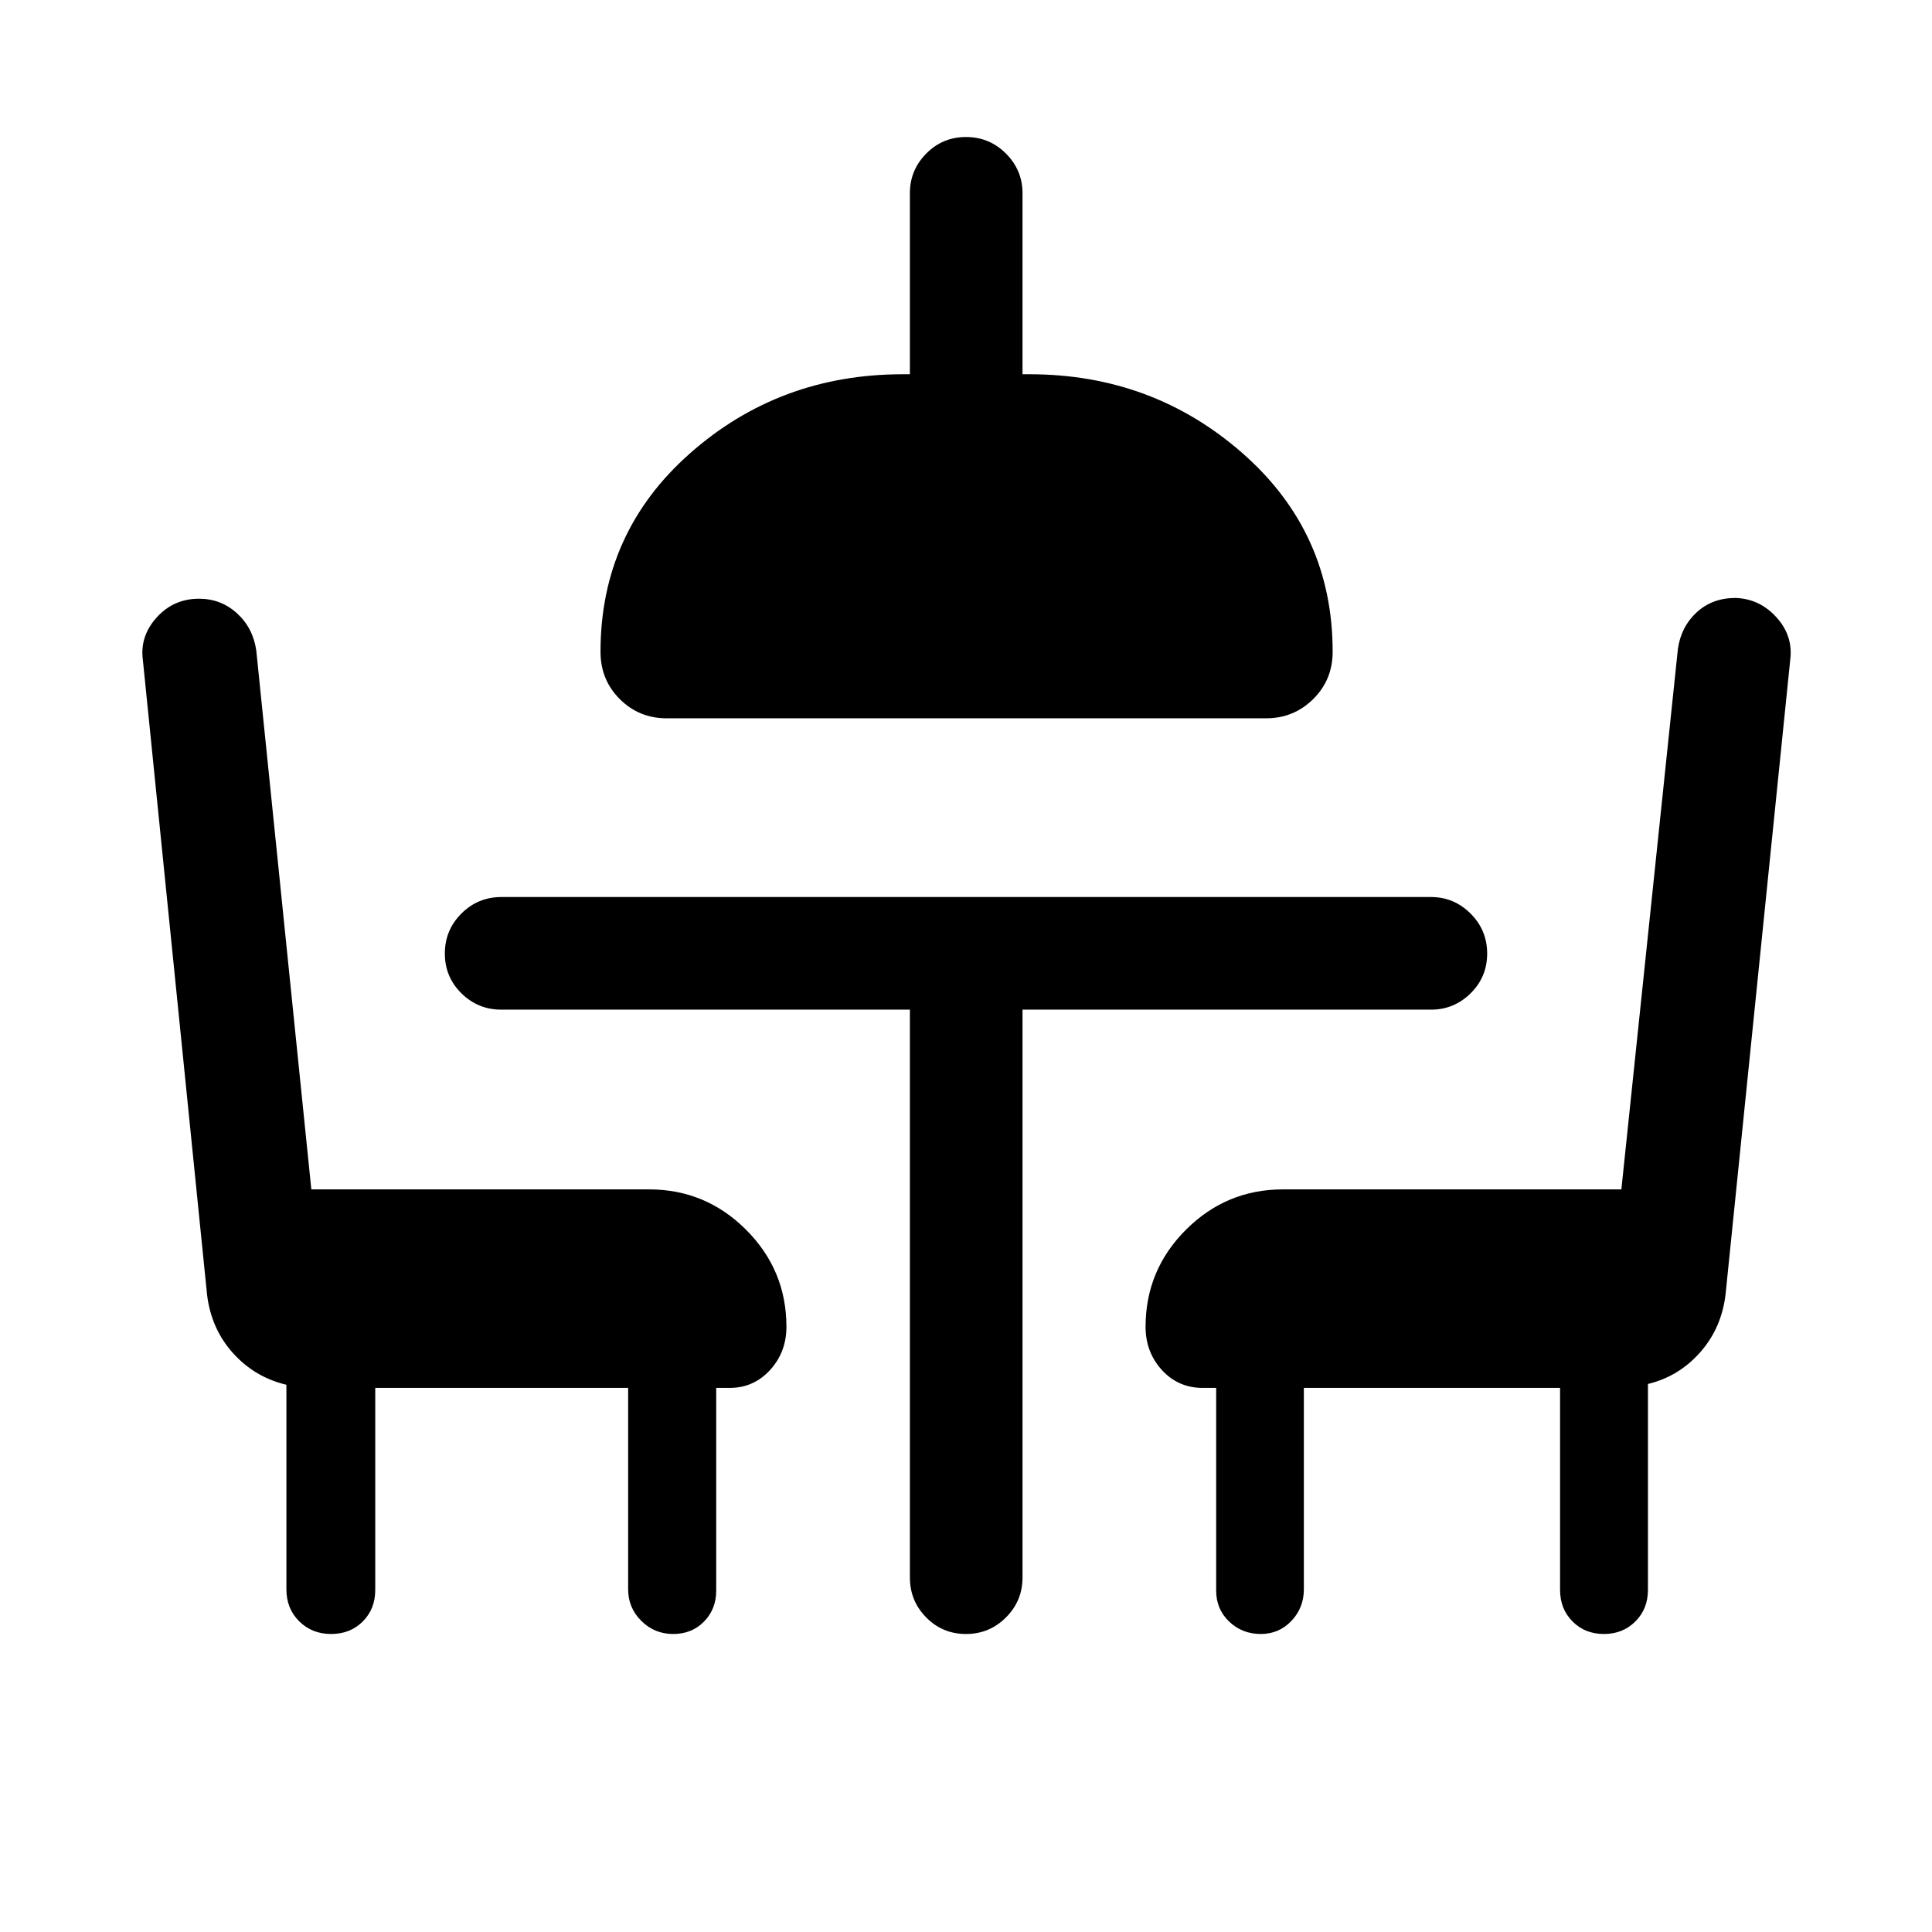 <svg xmlns="http://www.w3.org/2000/svg" height="24" viewBox="0 -960 960 960" width="24"><path d="M331.27-603.08q-13.76 0-23.32-9.56t-9.56-23.51q0-59.31 44.48-98.6 44.48-39.29 105.71-39.29h3.54v-90q0-11.41 8.12-19.65 8.13-8.23 19.77-8.23 11.64 0 19.85 8.23 8.22 8.24 8.22 19.65v90h3.42q61.23 0 105.96 39.29t44.73 98.6q0 13.95-9.66 23.51-9.66 9.56-23.42 9.56H331.27Zm120.85 144.77h-203q-11.64 0-19.86-8.13-8.22-8.13-8.22-19.77 0-11.64 8.22-19.85t19.86-8.21h461.96q11.41 0 19.65 8.23 8.23 8.22 8.23 19.86 0 11.64-8.23 19.76-8.24 8.11-19.65 8.11h-203v282.16q0 11.63-8.23 19.85-8.22 8.22-19.86 8.22-11.64 0-19.76-8.22-8.11-8.22-8.11-19.85v-282.16ZM186.46-270.35V-170q0 9.5-6.21 15.71-6.21 6.21-15.71 6.21t-15.87-6.3q-6.36-6.3-6.36-15.93v-101.61q-15.69-3.7-26.53-15.73-10.83-12.03-12.89-29.01L71-631.95q-1.61-11.83 6.81-21.19 8.42-9.36 21.08-9.36 10.94 0 18.91 7.28 7.97 7.28 9.55 18.51L154.7-369h167.8q28.16 0 48.21 20.05 20.06 20.05 20.06 48.21 0 12.61-8.13 21.5t-20.14 8.89h-6.62v100.73q0 9.23-6.06 15.38-6.05 6.16-15.32 6.16t-15.83-6.5q-6.55-6.51-6.55-15.73v-100.04H186.46Zm610.52 122.27q-9.36 0-15.58-6.21-6.21-6.21-6.21-15.71v-100.35H647.88v100.04q0 9.22-6.18 15.73-6.19 6.5-15.22 6.5-9.25 0-15.71-6.16-6.46-6.15-6.46-15.38v-100.73h-6.62q-12.23 0-20.35-8.89-8.11-8.89-8.11-21.5 0-28.16 20.06-48.21Q609.34-369 637.5-369h168.15l28.08-268.48q1.55-11.06 9.31-18.23 7.77-7.17 19.31-7.17 11.95.38 20.3 9.55 8.35 9.18 6.93 20.95l-32.16 315.56q-2 16.78-12.63 28.8-10.64 12.02-25.94 15.71V-170q0 9.5-6.26 15.71-6.25 6.21-15.61 6.21Z"/></svg>